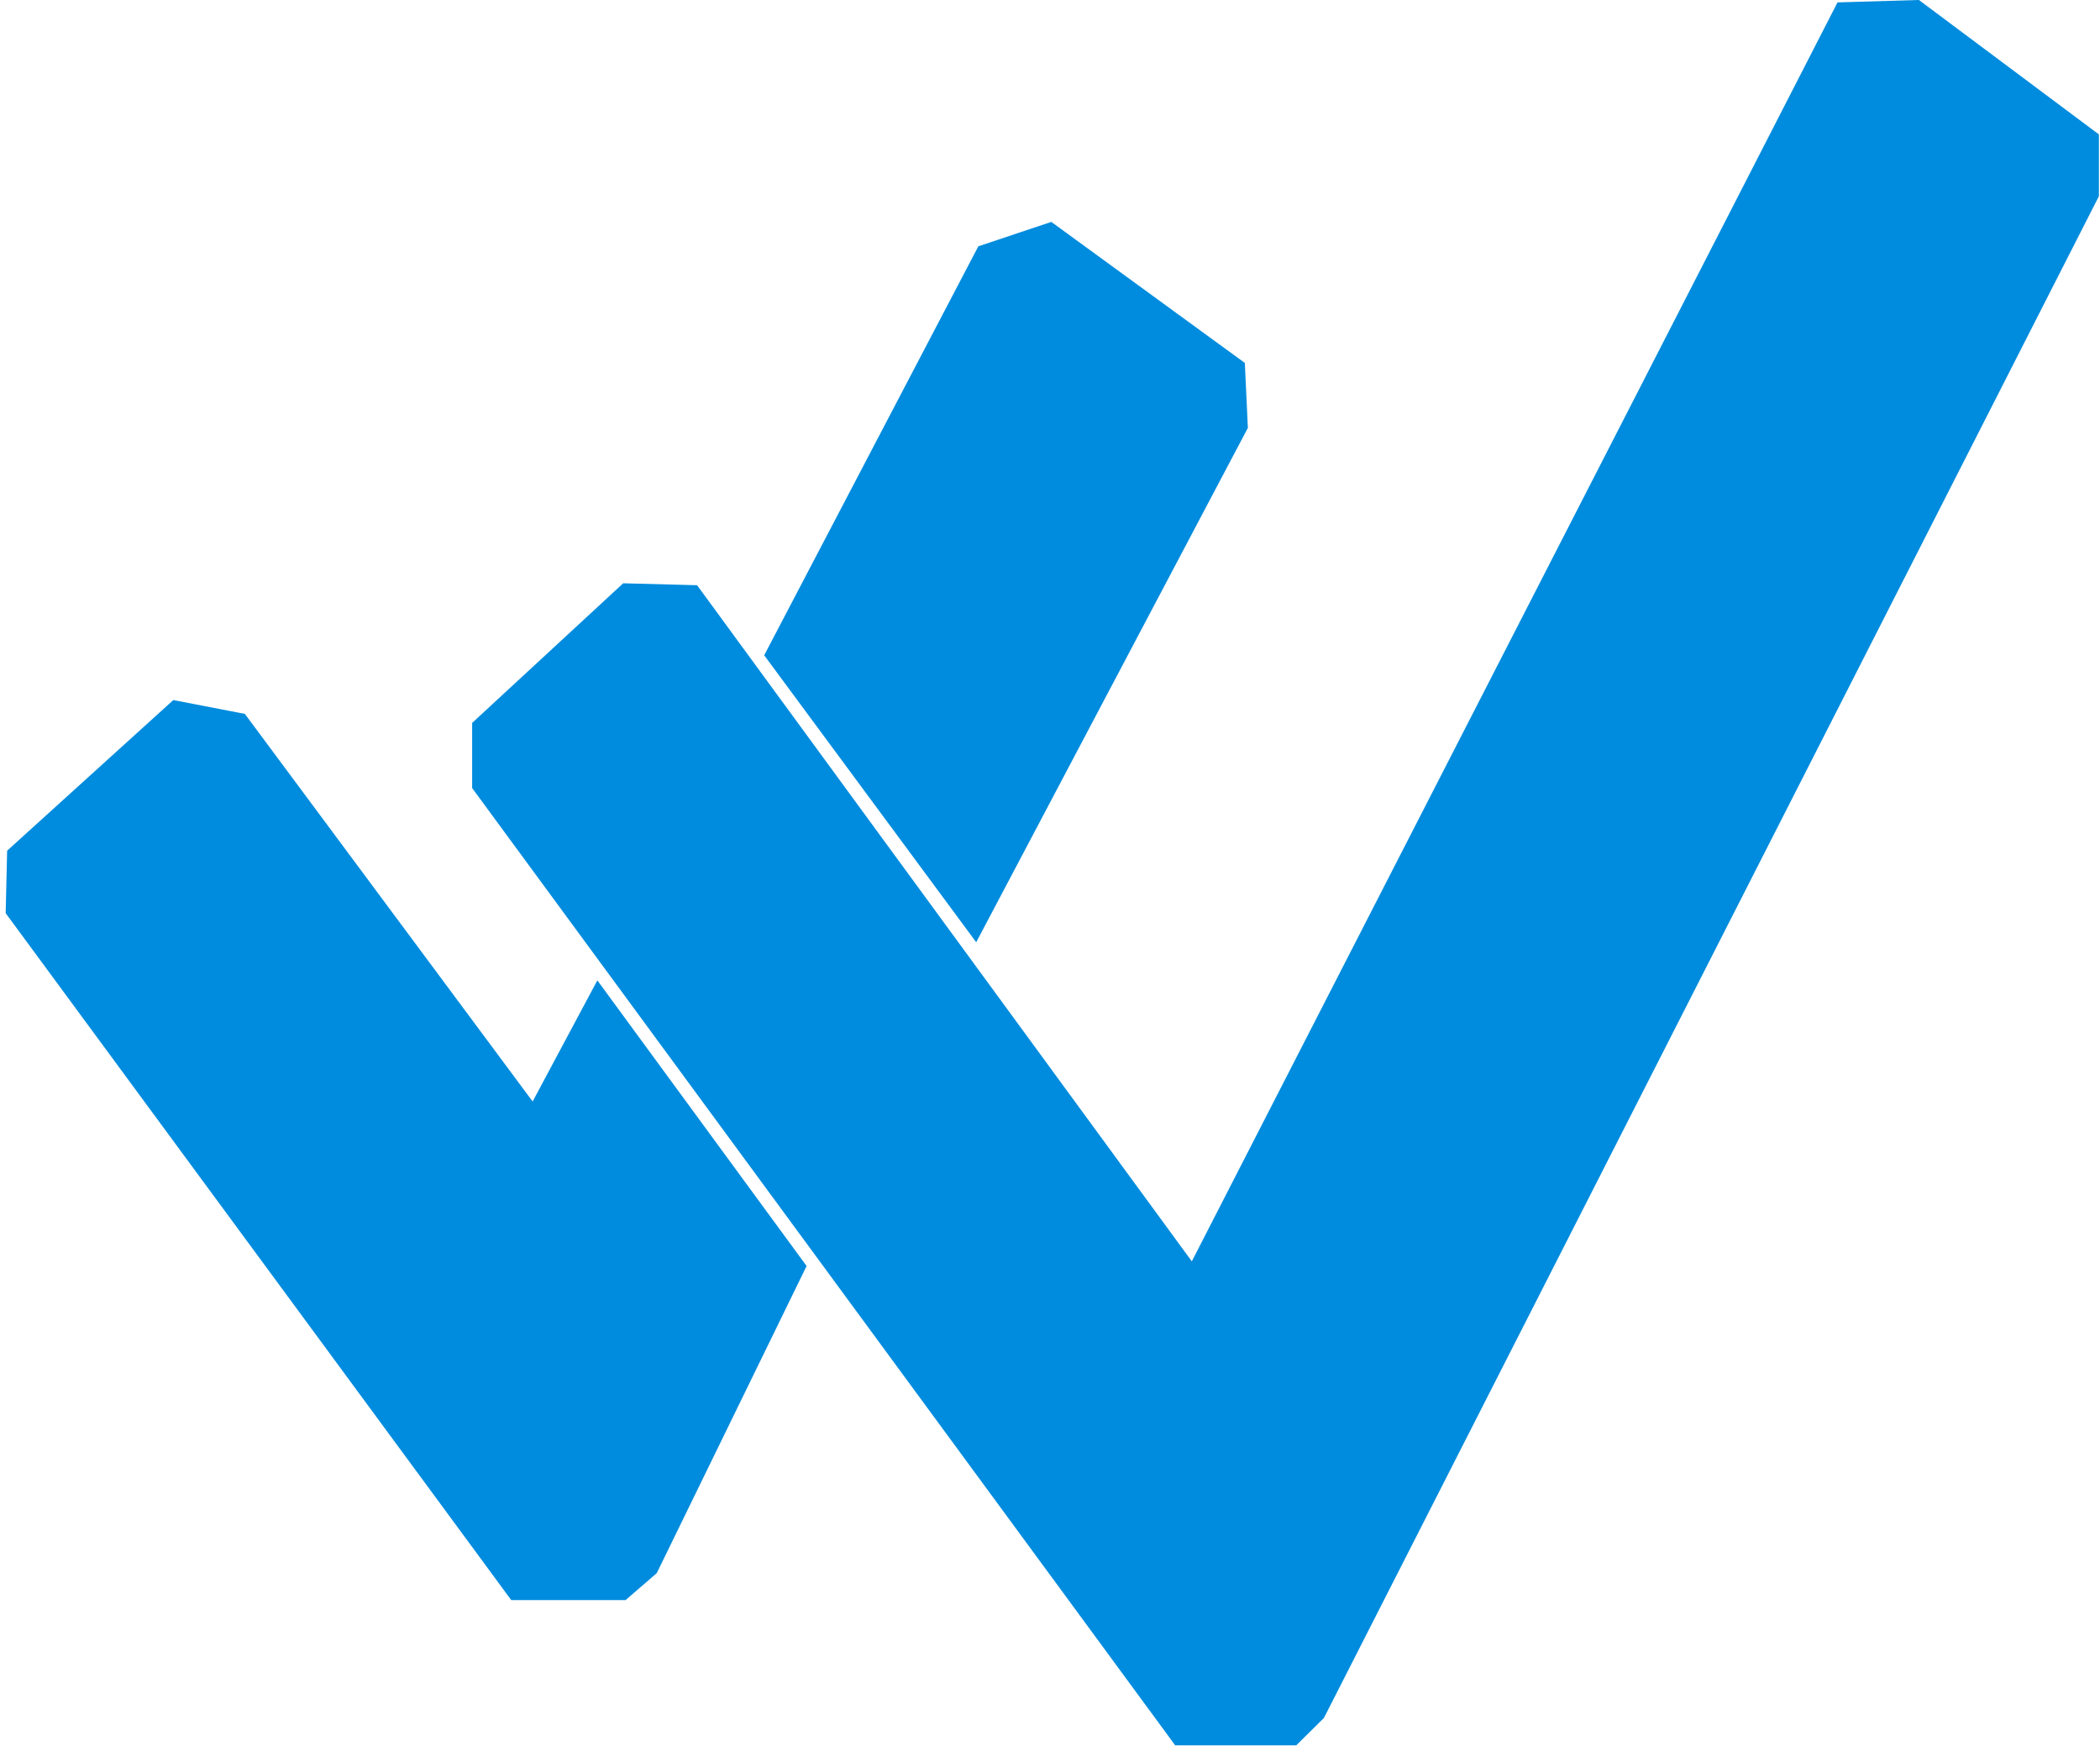 <?xml version="1.0" encoding="UTF-8"?>
<svg width="321px" height="267px" viewBox="0 0 321 267" version="1.1" xmlns="http://www.w3.org/2000/svg" xmlns:xlink="http://www.w3.org/1999/xlink">
    <!-- Generator: Sketch 47.1 (45422) - http://www.bohemiancoding.com/sketch -->
    <title>Group 4</title>
    <desc>Created with Sketch.</desc>
    <defs></defs>
    <g id="Page-1" stroke="none" stroke-width="1" fill="none" fill-rule="evenodd">
        <g id="Artboard" transform="translate(-290, -1002)" fill="#008cde">
            <g id="Group-3" transform="translate(290, 1001)">
                <g id="Group-4">
                    <polygon id="Path-8" points="0.867 140.616 78.144 245.634 95.628 245.634 100.39 241.512 123.294 194.558 91.309 150.888 81.417 169.404 37.43 110.148 26.49 108.033 1.09 131.062"></polygon>
                    <polygon id="Path-9" points="149.22 145.061 190.746 66.421 190.281 56.487 160.699 34.925 149.543 38.661 116.812 101.184"></polygon>
                    <polygon id="Path-10" points="202.369 263.66 320.836 30.989 320.836 21.555 293.317 0.995 280.876 1.367 182.177 193.845 106.555 90.474 95.26 90.177 72.171 111.524 72.171 121.485 179.634 267.84 198.143 267.84"></polygon>
                </g>
            </g>
        </g>
    </g>
</svg>